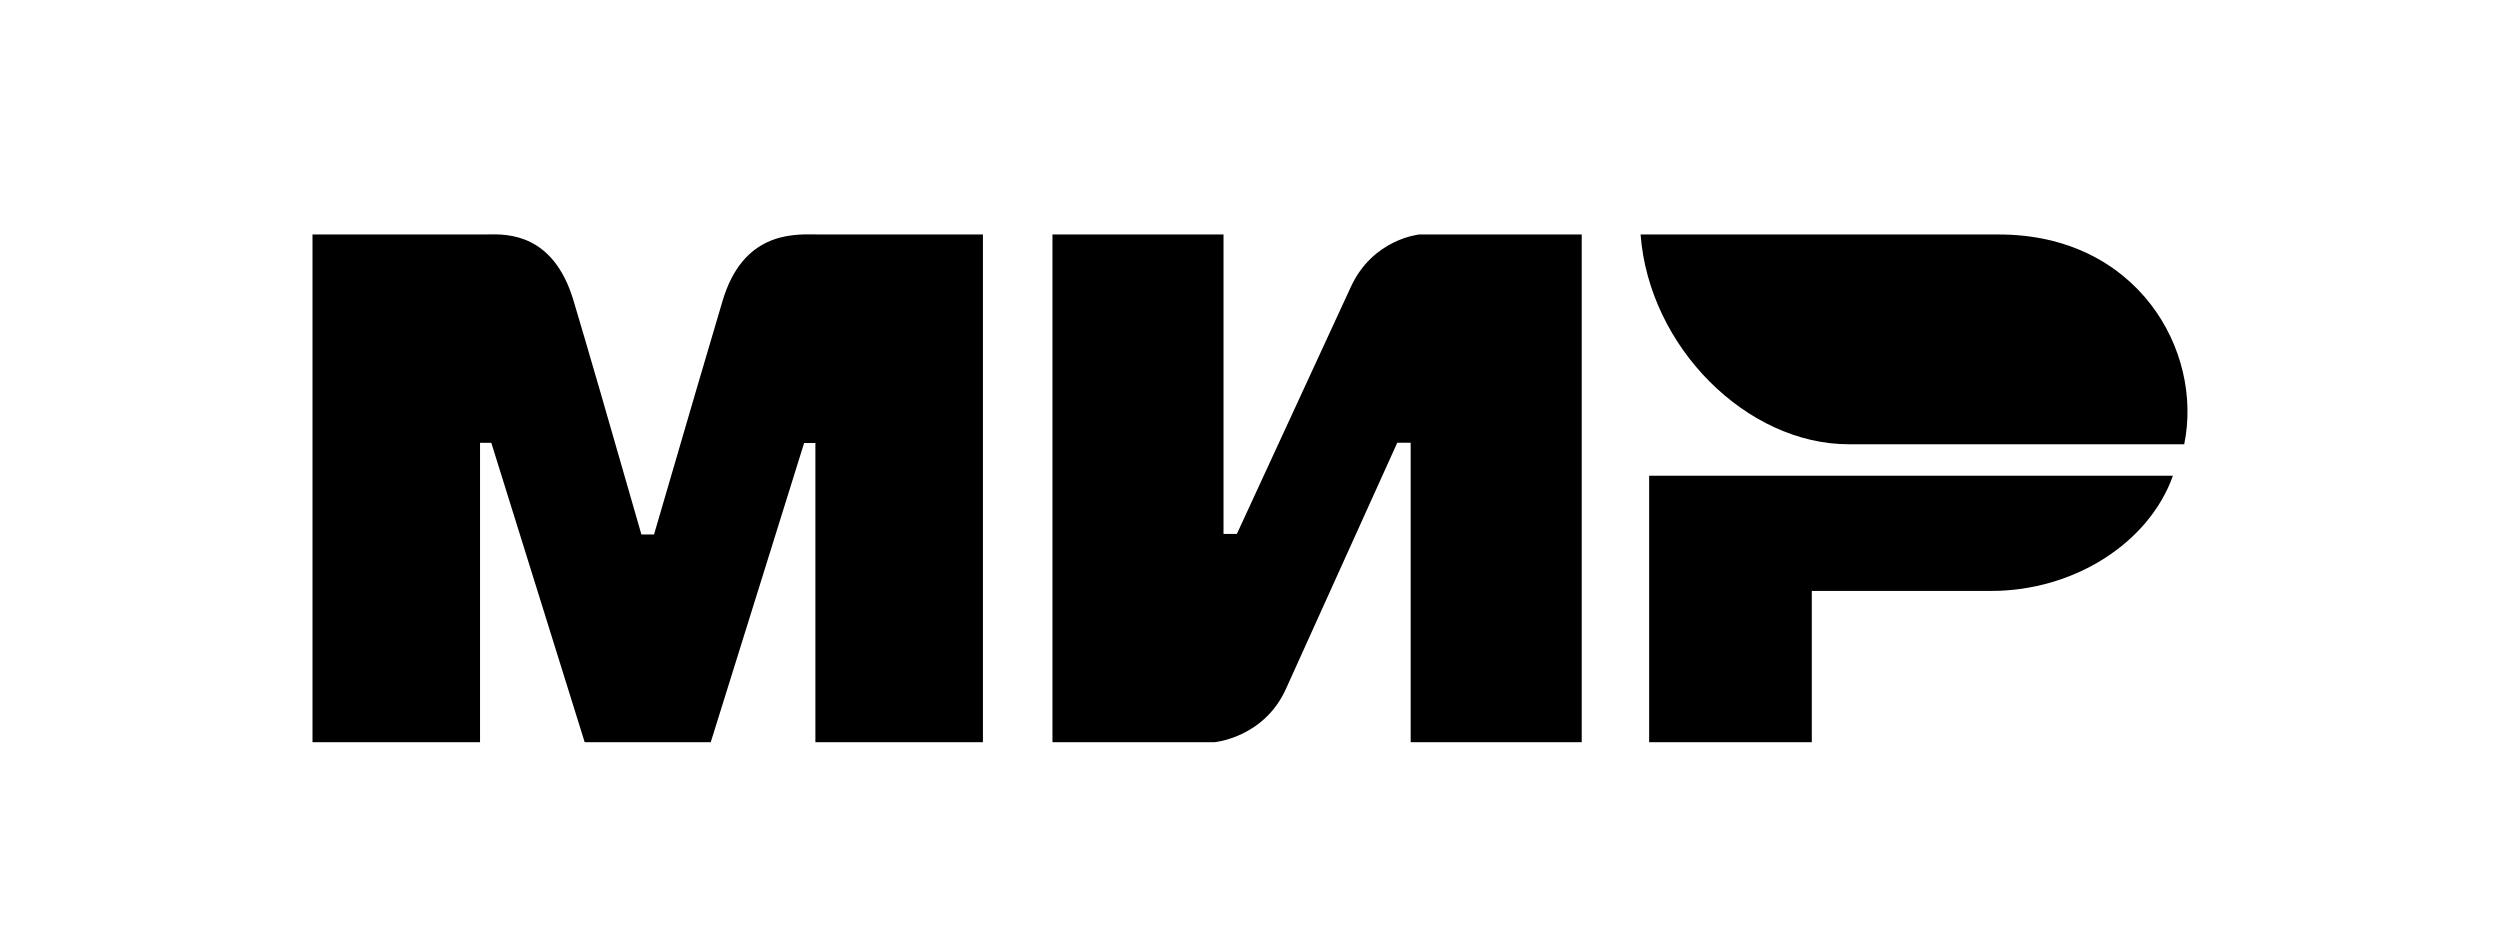 <svg width="64" height="24" viewBox="0 0 64 24" fill="none" xmlns="http://www.w3.org/2000/svg">
<path fill-rule="evenodd" clip-rule="evenodd" d="M12.439 6.002C12.46 6.002 12.482 6.002 12.507 6.001C12.989 5.993 14.168 5.973 14.682 7.695C15.046 8.913 15.625 10.909 16.42 13.683H16.743C17.596 10.759 18.181 8.763 18.5 7.695C19.013 5.976 20.249 5.993 20.848 6.001C20.886 6.002 20.922 6.002 20.955 6.002L25.163 6.002V19H20.874V11.34H20.586L18.195 19H14.968L12.577 11.335H12.289V19H8V6.002L12.439 6.002ZM31.322 6.002V13.668H31.664L34.573 7.364C35.138 6.11 36.341 6.002 36.341 6.002H40.492V19H36.113V11.334H35.77L32.919 17.638C32.355 18.886 31.094 19 31.094 19H26.943V6.002H31.322ZM50.974 15.128C53.098 15.128 55.016 13.897 55.627 12.179H42.218V19H46.382V15.128H50.974Z" fill="black"/>
<path d="M51.175 6.003H41.999C42.218 8.896 44.728 11.373 47.326 11.373H55.916C56.411 8.968 54.705 6.003 51.175 6.003Z" fill="black"/>
</svg>
